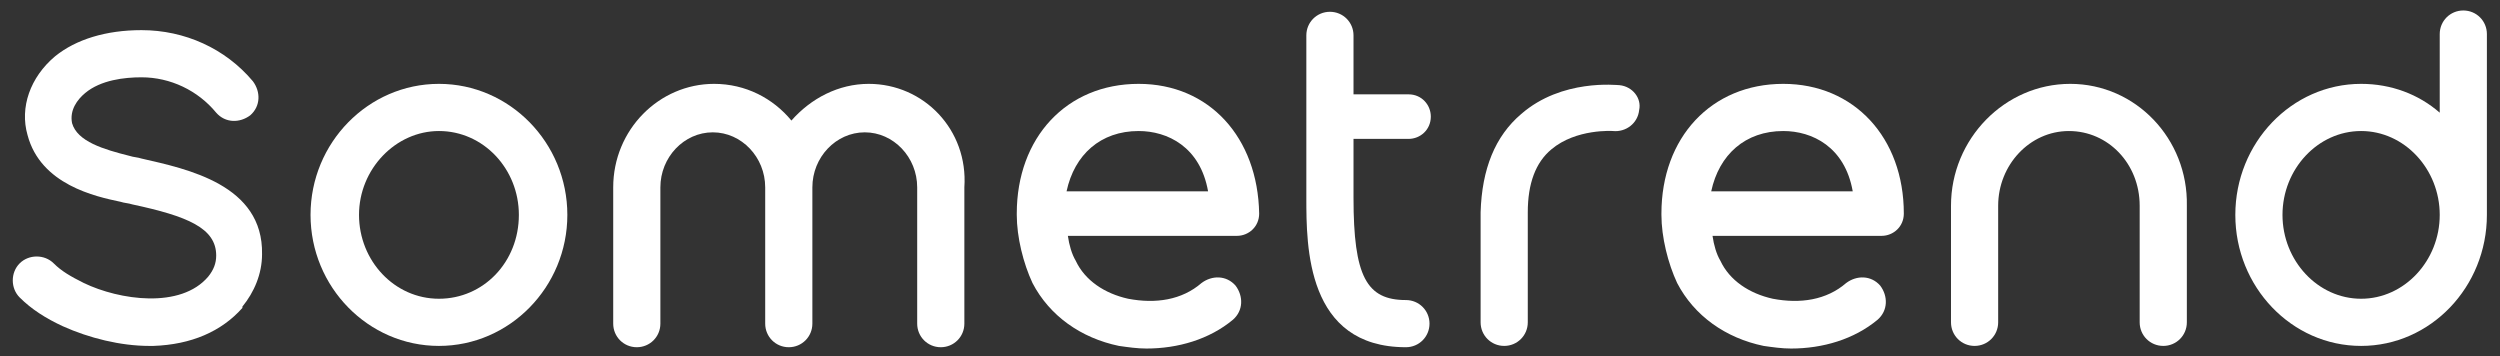 <?xml version="1.0" encoding="utf-8"?>
<!-- Generator: Adobe Illustrator 23.0.6, SVG Export Plug-In . SVG Version: 6.00 Build 0)  -->
<svg version="1.1" id="레이어_1" xmlns="http://www.w3.org/2000/svg" xmlns:xlink="http://www.w3.org/1999/xlink" x="0px"
	 y="0px" viewBox="0 0 190.8 27.2" style="enable-background:new 0 0 190.8 27.2;" xml:space="preserve">
<rect x="0" y="0" width="190.8" height="27.2" fill="#333333" stroke="none"/>
<style type="text/css">
	.st0{fill:#141413;}
	.st1{fill:none;stroke:#141413;stroke-miterlimit:10;}
	.st2{fill:#FFFFFF;}
	.st3{fill:#529AF7;}
	.st4{fill:#768089;}
	.st5{fill:none;stroke:#A4A4A5;stroke-miterlimit:10;}
	.st6{fill:#00B1FF;}
</style>
<g>
	<rect x="-1799" y="916" transform="matrix(1 1.732758e-03 -1.732758e-03 1 2.101 2.39)" class="st0" width="842" height="595"/>
</g>
<g>
	<rect x="-910.8" y="916" transform="matrix(1 1.732758e-03 -1.732758e-03 1 2.102 0.851)" class="st1" width="842" height="595"/>
</g>
<g>
	
		<rect x="-1824.6" y="229.8" transform="matrix(1 1.732758e-03 -1.732758e-03 1 0.912 2.433)" class="st0" width="842" height="595"/>
</g>
<path class="st2" d="M-1561.4,509.5c-13.4,0-24.2,11.2-24.2,24.9c0,13.7,10.9,24.9,24.2,24.9s24.2-11.2,24.2-24.9
	C-1537.2,520.7-1548.1,509.5-1561.4,509.5z M-1561.4,550.3c-8.4,0-15.2-7.1-15.2-15.9c0-8.8,6.8-15.9,15.2-15.9
	c8.4,0,15.2,7.1,15.2,15.9C-1546.2,543.1-1553,550.3-1561.4,550.3z"/>
<path class="st2" d="M-1252.5,509.5c-12.4,0-22.5,10.4-22.5,23.1v22.2c0,2.5,2,4.5,4.5,4.5s4.5-2,4.5-4.5v-22.2
	c0-7.8,6.1-14.1,13.5-14.1s13.5,6.3,13.5,14.1v22.2c0,2.5,2,4.5,4.5,4.5s4.5-2,4.5-4.5v-22.2C-1230,519.9-1240.1,509.5-1252.5,509.5
	z"/>
<path class="st2" d="M-1480.1,509.5c-5.8,0-11,2.7-14.5,6.9c-3.5-4.2-8.7-6.9-14.5-6.9c-10.5,0-19,8.8-19,19.5v25.8
	c0,2.5,2,4.5,4.5,4.5s4.5-2,4.5-4.5V529c0-5.8,4.5-10.5,10-10.5s10,4.7,10,10.5v24.8v1c0,2.5,2,4.5,4.5,4.5s4.5-2,4.5-4.5v-1V529
	c0-5.8,4.5-10.5,10-10.5c5.5,0,10,4.7,10,10.5v25.8c0,2.5,2,4.5,4.5,4.5s4.5-2,4.5-4.5V529C-1461.1,518.2-1469.6,509.5-1480.1,509.5
	z"/>
<path class="st2" d="M-1172.4,500.1c0-2.5-2-4.5-4.5-4.5s-4.5,2-4.5,4.5v14.9c-4.1-3.4-9.2-5.4-14.8-5.4
	c-13.1,0-23.8,11.2-23.8,24.9c0,13.7,10.7,24.9,23.8,24.9c13.1,0,23.8-11.2,23.8-24.9c0-0.5,0-0.9,0-1.4c0-0.1,0-0.2,0-0.4V500.1z
	 M-1196.3,550.3c-8.2,0-14.8-7.1-14.8-15.9s6.7-15.9,14.8-15.9c8.2,0,14.8,7.1,14.8,15.9S-1188.1,550.3-1196.3,550.3z"/>
<path class="st2" d="M-1377.8,519.9c2.3,0,4.1-1.8,4.1-4.1s-1.8-4.1-4.1-4.1h-10.5v-11.6c0-2.5-2-4.5-4.5-4.5s-4.5,2-4.5,4.5V531
	c0,9.2,0,28.4,18.9,28.4c2.5,0,4.5-2,4.5-4.5s-2-4.5-4.5-4.5c-7.6,0-9.9-4.5-9.9-19.4v-11.1H-1377.8z"/>
<path class="st2" d="M-1428.8,509.5c-13.5,0-23,10.1-23,24.5h0c0,0,0,0.1,0,0.1c0,4.3,1.1,9.2,3,12.8c3.1,6.2,9.1,10.5,16.3,12
	c1.7,0.3,3.4,0.5,5.1,0.5c6.1,0,11.9-1.7,16.4-5.5c1.9-1.6,2.1-4.5,0.5-6.3c-1.6-1.9-4.5-2.1-6.3-0.5c-3.6,3.1-8.8,4-13.8,3
	c-4.5-0.9-8.2-3.5-10-7.2c-0.7-1.3-1.2-3-1.6-4.8h32.1c2.3,0,4.1-1.8,4.1-4.1h0C-1406.2,519.6-1415.5,509.5-1428.8,509.5z
	 M-1428.8,518.5c5.5,0,11.7,3.1,13.3,11.4h-26.9C-1441.1,522.9-1436,518.5-1428.8,518.5z"/>
<path class="st2" d="M-1306.7,509.5c-13.5,0-23,10.1-23,24.5h0c0,0,0,0.1,0,0.1c0,4.3,1.1,9.2,3,12.8c3.1,6.2,9.1,10.5,16.3,12
	c1.7,0.3,3.4,0.5,5.1,0.5c6.1,0,11.9-1.7,16.4-5.5c1.9-1.6,2.1-4.5,0.5-6.3c-1.6-1.9-4.5-2.1-6.3-0.5c-3.6,3.1-8.8,4-13.8,3
	c-4.5-0.9-8.2-3.5-10-7.2c-0.7-1.3-1.2-3-1.6-4.8h32.1c2.3,0,4.1-1.8,4.1-4.1h0C-1284.1,519.6-1293.4,509.5-1306.7,509.5z
	 M-1306.7,518.5c5.5,0,11.7,3.1,13.3,11.4h-26.9C-1318.9,522.9-1313.9,518.5-1306.7,518.5z"/>
<path class="st2" d="M-1337.7,509.7c-0.4-0.1-10.9-1.2-18.6,5.5c-4.9,4.3-7.4,10.5-7.6,18.7v20.9c0,2.5,2,4.5,4.5,4.5s4.5-2,4.5-4.5
	l0-20.8c0.1-5.4,1.6-9.5,4.5-12c4.6-4.1,11.6-3.4,11.7-3.4c2.5,0.3,4.7-1.5,5-4C-1333.5,512.2-1335.2,510-1337.7,509.7z"/>
<path class="st2" d="M-1617.7,523.7c-0.8-0.2-1.5-0.3-2.2-0.5c-5.1-1.1-9.9-2.7-10.8-6.2c-0.7-2.6,0.8-4.5,2.4-5.8
	c3-2.5,7.5-3,10.8-3c5.4,0,10.6,2.4,14.2,6.6c1.6,1.9,4.5,2.1,6.3,0.5c1.9-1.6,2.1-4.5,0.5-6.3c-5.3-6.2-13-9.7-21-9.7
	c-6.8,0-12.5,1.8-16.5,5.1c-4.7,3.9-6.7,9.6-5.3,14.9c2.4,9.3,13,11.7,17.6,12.8c0.7,0.2,1.5,0.3,2.3,0.5
	c10.5,2.2,15.9,4.4,15.9,9.8c0,1.4-0.5,2.8-1.4,4c-5.1,6.2-16.9,4.5-23.6,1.3c-2.4-1.1-4.2-2.3-5.7-3.8c-1.8-1.7-4.6-1.7-6.4,0.1
	c-1.7,1.8-1.7,4.6,0.1,6.4c2.2,2.2,4.9,4,8.2,5.5c5,2.4,10.9,3.7,16.4,3.7c0.3,0,0.6,0,0.8,0c7.2-0.2,13-2.6,16.9-7.1
	c0,0,0.1-0.1,0.1-0.1c2.4-2.8,3.6-6.3,3.6-9.9C-1594.6,528.6-1609.1,525.5-1617.7,523.7z"/>
<g>
	
		<rect x="-933.8" y="229.8" transform="matrix(1 1.732758e-03 -1.732758e-03 1 0.913 0.889)" class="st0" width="842" height="595"/>
</g>
<path class="st3" d="M-670.6,509.5c-13.4,0-24.2,11.2-24.2,24.9c0,13.7,10.9,24.9,24.2,24.9s24.2-11.2,24.2-24.9
	C-646.4,520.7-657.3,509.5-670.6,509.5z M-670.6,550.3c-8.4,0-15.2-7.1-15.2-15.9c0-8.8,6.8-15.9,15.2-15.9
	c8.4,0,15.2,7.1,15.2,15.9C-655.4,543.1-662.2,550.3-670.6,550.3z"/>
<path class="st2" d="M-361.7,509.5c-12.4,0-22.5,10.4-22.5,23.1v22.2c0,2.5,2,4.5,4.5,4.5s4.5-2,4.5-4.5v-22.2
	c0-7.8,6.1-14.1,13.5-14.1s13.5,6.3,13.5,14.1v22.2c0,2.5,2,4.5,4.5,4.5s4.5-2,4.5-4.5v-22.2C-339.2,519.9-349.3,509.5-361.7,509.5z
	"/>
<path class="st3" d="M-589.3,509.5c-5.8,0-11,2.7-14.5,6.9c-3.5-4.2-8.7-6.9-14.5-6.9c-10.5,0-19,8.8-19,19.5v25.8
	c0,2.5,2,4.5,4.5,4.5s4.5-2,4.5-4.5V529c0-5.8,4.5-10.5,10-10.5s10,4.7,10,10.5v24.8v1c0,2.5,2,4.5,4.5,4.5s4.5-2,4.5-4.5v-1V529
	c0-5.8,4.5-10.5,10-10.5c5.5,0,10,4.7,10,10.5v25.8c0,2.5,2,4.5,4.5,4.5s4.5-2,4.5-4.5V529C-570.3,518.2-578.8,509.5-589.3,509.5z"
	/>
<path class="st2" d="M-282.6,500.1c0-2.5-2-4.5-4.5-4.5s-4.5,2-4.5,4.5v14.9c-4.1-3.4-9.2-5.4-14.8-5.4c-13.1,0-23.8,11.2-23.8,24.9
	c0,13.7,10.7,24.9,23.8,24.9c13.1,0,23.8-11.2,23.8-24.9c0-0.5,0-0.9,0-1.4c0-0.1,0-0.2,0-0.4V500.1z M-306.5,550.3
	c-8.2,0-14.8-7.1-14.8-15.9s6.7-15.9,14.8-15.9c8.2,0,14.8,7.1,14.8,15.9S-298.3,550.3-306.5,550.3z"/>
<path class="st2" d="M-487,519.9c2.3,0,4.1-1.8,4.1-4.1s-1.8-4.1-4.1-4.1h-10.5v-11.6c0-2.5-2-4.5-4.5-4.5s-4.5,2-4.5,4.5V531
	c0,9.2,0,28.4,18.9,28.4c2.5,0,4.5-2,4.5-4.5s-2-4.5-4.5-4.5c-7.6,0-9.9-4.5-9.9-19.4v-11.1H-487z"/>
<path class="st3" d="M-538.1,509.5c-13.5,0-23,10.1-23,24.5h0c0,0,0,0.1,0,0.1c0,4.3,1.1,9.2,3,12.8c3.1,6.2,9.1,10.5,16.3,12
	c1.7,0.3,3.4,0.5,5.1,0.5c6.1,0,11.9-1.7,16.4-5.5c1.9-1.6,2.1-4.5,0.5-6.3c-1.6-1.9-4.5-2.1-6.3-0.5c-3.6,3.1-8.8,4-13.8,3
	c-4.5-0.9-8.2-3.5-10-7.2c-0.7-1.3-1.2-3-1.6-4.8h32.1c2.3,0,4.1-1.8,4.1-4.1h0C-515.4,519.6-524.7,509.5-538.1,509.5z
	 M-538.1,518.5c5.5,0,11.7,3.1,13.3,11.4h-26.9C-550.3,522.9-545.2,518.5-538.1,518.5z"/>
<path class="st2" d="M-415.9,509.5c-13.5,0-23,10.1-23,24.5h0c0,0,0,0.1,0,0.1c0,4.3,1.1,9.2,3,12.8c3.1,6.2,9.1,10.5,16.3,12
	c1.7,0.3,3.4,0.5,5.1,0.5c6.1,0,11.9-1.7,16.4-5.5c1.9-1.6,2.1-4.5,0.5-6.3c-1.6-1.9-4.5-2.1-6.3-0.5c-3.6,3.1-8.8,4-13.8,3
	c-4.5-0.9-8.2-3.5-10-7.2c-0.7-1.3-1.2-3-1.6-4.8h32.1c2.3,0,4.1-1.8,4.1-4.1h0C-393.3,519.6-402.6,509.5-415.9,509.5z
	 M-415.9,518.5c5.5,0,11.7,3.1,13.3,11.4h-26.9C-428.1,522.9-423.1,518.5-415.9,518.5z"/>
<path class="st2" d="M-446.9,509.7c-0.4-0.1-10.9-1.2-18.6,5.5c-4.9,4.3-7.4,10.5-7.6,18.7v20.9c0,2.5,2,4.5,4.5,4.5s4.5-2,4.5-4.5
	l0-20.8c0.1-5.4,1.6-9.5,4.5-12c4.6-4.1,11.6-3.4,11.7-3.4c2.5,0.3,4.7-1.5,5-4C-442.7,512.2-444.5,510-446.9,509.7z"/>
<path class="st3" d="M-726.9,523.7c-0.8-0.2-1.5-0.3-2.2-0.5c-5.1-1.1-9.9-2.7-10.8-6.2c-0.7-2.6,0.8-4.5,2.4-5.8
	c3-2.5,7.5-3,10.8-3c5.4,0,10.6,2.4,14.2,6.6c1.6,1.9,4.5,2.1,6.3,0.5c1.9-1.6,2.1-4.5,0.5-6.3c-5.3-6.2-13-9.7-21-9.7
	c-6.8,0-12.5,1.8-16.5,5.1c-4.7,3.9-6.7,9.6-5.3,14.9c2.4,9.3,13,11.7,17.6,12.8c0.7,0.2,1.5,0.3,2.3,0.5
	c10.5,2.2,15.9,4.4,15.9,9.8c0,1.4-0.5,2.8-1.4,4c-5.1,6.2-16.9,4.5-23.6,1.3c-2.4-1.1-4.2-2.3-5.7-3.8c-1.8-1.7-4.6-1.7-6.4,0.1
	c-1.7,1.8-1.7,4.6,0.1,6.4c2.2,2.2,4.9,4,8.2,5.5c5,2.4,10.9,3.7,16.4,3.7c0.3,0,0.6,0,0.8,0c7.2-0.2,13-2.6,16.9-7.1
	c0,0,0.1-0.1,0.1-0.1c2.4-2.8,3.6-6.3,3.6-9.9C-703.9,528.6-718.3,525.5-726.9,523.7z"/>
<path class="st3" d="M224.1,509.5c-13.4,0-24.2,11.2-24.2,24.9c0,13.7,10.9,24.9,24.2,24.9s24.2-11.2,24.2-24.9
	C248.3,520.7,237.4,509.5,224.1,509.5z M224.1,550.3c-8.4,0-15.2-7.1-15.2-15.9c0-8.8,6.8-15.9,15.2-15.9c8.4,0,15.2,7.1,15.2,15.9
	C239.3,543.1,232.5,550.3,224.1,550.3z"/>
<path class="st4" d="M532.9,509.5c-12.4,0-22.5,10.4-22.5,23.1v22.2c0,2.5,2,4.5,4.5,4.5s4.5-2,4.5-4.5v-22.2
	c0-7.8,6.1-14.1,13.5-14.1s13.5,6.3,13.5,14.1v22.2c0,2.5,2,4.5,4.5,4.5s4.5-2,4.5-4.5v-22.2C555.5,519.9,545.4,509.5,532.9,509.5z"
	/>
<path class="st3" d="M305.4,509.5c-5.8,0-11,2.7-14.5,6.9c-3.5-4.2-8.7-6.9-14.5-6.9c-10.5,0-19,8.8-19,19.5v25.8
	c0,2.5,2,4.5,4.5,4.5s4.5-2,4.5-4.5V529c0-5.8,4.5-10.5,10-10.5s10,4.7,10,10.5v24.8v1c0,2.5,2,4.5,4.5,4.5s4.5-2,4.5-4.5v-1V529
	c0-5.8,4.5-10.5,10-10.5c5.5,0,10,4.7,10,10.5v25.8c0,2.5,2,4.5,4.5,4.5s4.5-2,4.5-4.5V529C324.4,518.2,315.9,509.5,305.4,509.5z"/>
<path class="st4" d="M612.1,500.1c0-2.5-2-4.5-4.5-4.5s-4.5,2-4.5,4.5v14.9c-4.1-3.4-9.2-5.4-14.8-5.4c-13.1,0-23.8,11.2-23.8,24.9
	c0,13.7,10.7,24.9,23.8,24.9c13.1,0,23.8-11.2,23.8-24.9c0-0.5,0-0.9,0-1.4c0-0.1,0-0.2,0-0.4V500.1z M588.2,550.3
	c-8.2,0-14.8-7.1-14.8-15.9s6.7-15.9,14.8-15.9c8.2,0,14.8,7.1,14.8,15.9S596.4,550.3,588.2,550.3z"/>
<path class="st4" d="M407.7,519.9c2.3,0,4.1-1.8,4.1-4.1s-1.8-4.1-4.1-4.1h-10.5v-11.6c0-2.5-2-4.5-4.5-4.5s-4.5,2-4.5,4.5V531
	c0,9.2,0,28.4,18.9,28.4c2.5,0,4.5-2,4.5-4.5s-2-4.5-4.5-4.5c-7.6,0-9.9-4.5-9.9-19.4v-11.1H407.7z"/>
<path class="st3" d="M356.6,509.5c-13.5,0-23,10.1-23,24.5h0c0,0,0,0.1,0,0.1c0,4.3,1.1,9.2,3,12.8c3.1,6.2,9.1,10.5,16.3,12
	c1.7,0.3,3.4,0.5,5.1,0.5c6.1,0,11.9-1.7,16.4-5.5c1.9-1.6,2.1-4.5,0.5-6.3c-1.6-1.9-4.5-2.1-6.3-0.5c-3.6,3.1-8.8,4-13.8,3
	c-4.5-0.9-8.2-3.5-10-7.2c-0.7-1.3-1.2-3-1.6-4.8h32.1c2.3,0,4.1-1.8,4.1-4.1h0C379.3,519.6,370,509.5,356.6,509.5z M356.6,518.5
	c5.5,0,11.7,3.1,13.3,11.4H343C344.4,522.9,349.5,518.5,356.6,518.5z"/>
<path class="st4" d="M478.8,509.5c-13.5,0-23,10.1-23,24.5h0c0,0,0,0.1,0,0.1c0,4.3,1.1,9.2,3,12.8c3.1,6.2,9.1,10.5,16.3,12
	c1.7,0.3,3.4,0.5,5.1,0.5c6.1,0,11.9-1.7,16.4-5.5c1.9-1.6,2.1-4.5,0.5-6.3c-1.6-1.9-4.5-2.1-6.3-0.5c-3.6,3.1-8.8,4-13.8,3
	c-4.5-0.9-8.2-3.5-10-7.2c-0.7-1.3-1.2-3-1.6-4.8h32.1c2.3,0,4.1-1.8,4.1-4.1h0C501.4,519.6,492.1,509.5,478.8,509.5z M478.8,518.5
	c5.5,0,11.7,3.1,13.3,11.4h-26.9C466.6,522.9,471.6,518.5,478.8,518.5z"/>
<path class="st4" d="M447.8,509.7c-0.4-0.1-10.9-1.2-18.6,5.5c-4.9,4.3-7.4,10.5-7.6,18.7v20.9c0,2.5,2,4.5,4.5,4.5s4.5-2,4.5-4.5
	l0-20.8c0.1-5.4,1.6-9.5,4.5-12c4.6-4.1,11.6-3.4,11.7-3.4c2.5,0.3,4.7-1.5,5-4C452,512.2,450.2,510,447.8,509.7z"/>
<path class="st3" d="M167.8,523.7c-0.8-0.2-1.5-0.3-2.2-0.5c-5.1-1.1-9.9-2.7-10.8-6.2c-0.7-2.6,0.8-4.5,2.4-5.8c3-2.5,7.5-3,10.8-3
	c5.4,0,10.6,2.4,14.2,6.6c1.6,1.9,4.5,2.1,6.3,0.5c1.9-1.6,2.1-4.5,0.5-6.3c-5.3-6.2-13-9.7-21-9.7c-6.8,0-12.5,1.8-16.5,5.1
	c-4.7,3.9-6.7,9.6-5.3,14.9c2.4,9.3,13,11.7,17.6,12.8c0.7,0.2,1.5,0.3,2.3,0.5c10.5,2.2,15.9,4.4,15.9,9.8c0,1.4-0.5,2.8-1.4,4
	c-5.1,6.2-16.9,4.5-23.6,1.3c-2.4-1.1-4.2-2.3-5.7-3.8c-1.8-1.7-4.6-1.7-6.4,0.1c-1.7,1.8-1.7,4.6,0.1,6.4c2.2,2.2,4.9,4,8.2,5.5
	c5,2.4,10.9,3.7,16.4,3.7c0.3,0,0.6,0,0.8,0c7.2-0.2,13-2.6,16.9-7.1c0,0,0.1-0.1,0.1-0.1c2.4-2.8,3.6-6.3,3.6-9.9
	C190.8,528.6,176.4,525.5,167.8,523.7z"/>
<path class="st2" d="M33.5,6.4c-5.4,0-9.8,4.5-9.8,10c0,5.5,4.4,10,9.8,10s9.8-4.5,9.8-10C43.3,10.9,38.9,6.4,33.5,6.4z M33.5,22.8
	c-3.4,0-6.1-2.9-6.1-6.4c0-3.5,2.8-6.4,6.1-6.4c3.4,0,6.1,2.9,6.1,6.4C39.6,20,36.9,22.8,33.5,22.8z"/>
<path class="st2" d="M158,6.4c-5,0-9.1,4.2-9.1,9.3v8.9c0,1,0.8,1.8,1.8,1.8c1,0,1.8-0.8,1.8-1.8v-8.9c0-3.1,2.4-5.7,5.4-5.7
	s5.4,2.5,5.4,5.7v8.9c0,1,0.8,1.8,1.8,1.8c1,0,1.8-0.8,1.8-1.8v-8.9C167,10.6,163,6.4,158,6.4z"/>
<path class="st2" d="M66.3,6.4c-2.3,0-4.4,1.1-5.9,2.8c-1.4-1.7-3.5-2.8-5.9-2.8c-4.2,0-7.7,3.5-7.7,7.9v10.4c0,1,0.8,1.8,1.8,1.8
	c1,0,1.8-0.8,1.8-1.8V14.3c0-2.3,1.8-4.2,4-4.2s4,1.9,4,4.2v10v0.4c0,1,0.8,1.8,1.8,1.8c1,0,1.8-0.8,1.8-1.8v-0.4v-10
	c0-2.3,1.8-4.2,4-4.2c2.2,0,4,1.9,4,4.2v10.4c0,1,0.8,1.8,1.8,1.8c1,0,1.8-0.8,1.8-1.8V14.3C73.9,9.9,70.5,6.4,66.3,6.4z"/>
<path class="st2" d="M189.8,2.6c0-1-0.8-1.8-1.8-1.8s-1.8,0.8-1.8,1.8v6c-1.6-1.4-3.7-2.2-6-2.2c-5.3,0-9.6,4.5-9.6,10
	c0,5.5,4.3,10,9.6,10c5.3,0,9.6-4.5,9.6-10c0-0.2,0-0.4,0-0.6c0-0.1,0-0.1,0-0.1V2.6z M180.2,22.8c-3.3,0-6-2.9-6-6.4s2.7-6.4,6-6.4
	c3.3,0,6,2.9,6,6.4S183.5,22.8,180.2,22.8z"/>
<path class="st2" d="M107.5,10.6c0.9,0,1.7-0.7,1.7-1.7c0-0.9-0.7-1.7-1.7-1.7h-4.2V2.7c0-1-0.8-1.8-1.8-1.8c-1,0-1.8,0.8-1.8,1.8
	v12.4c0,3.7,0,11.4,7.6,11.4c1,0,1.8-0.8,1.8-1.8s-0.8-1.8-1.8-1.8c-3,0-4-1.8-4-7.8v-4.5H107.5z"/>
<path class="st2" d="M86.9,6.4c-5.5,0-9.3,4.1-9.3,9.9h0c0,0,0,0,0,0.1c0,1.7,0.5,3.7,1.2,5.2c1.3,2.5,3.7,4.2,6.6,4.8
	c0.7,0.1,1.4,0.2,2.1,0.2c2.4,0,4.8-0.7,6.6-2.2c0.8-0.7,0.8-1.8,0.2-2.6c-0.7-0.8-1.8-0.8-2.6-0.2c-1.5,1.3-3.5,1.6-5.6,1.2
	c-1.8-0.4-3.3-1.4-4-2.9c-0.3-0.5-0.5-1.2-0.6-1.9h12.9c0.9,0,1.7-0.7,1.7-1.7h0C96,10.5,92.3,6.4,86.9,6.4z M86.9,10
	c2.2,0,4.7,1.2,5.3,4.6H81.4C82,11.8,84,10,86.9,10z"/>
<path class="st2" d="M136.1,6.4c-5.5,0-9.3,4.1-9.3,9.9h0c0,0,0,0,0,0.1c0,1.7,0.5,3.7,1.2,5.2c1.3,2.5,3.7,4.2,6.6,4.8
	c0.7,0.1,1.4,0.2,2.1,0.2c2.4,0,4.8-0.7,6.6-2.2c0.8-0.7,0.8-1.8,0.2-2.6c-0.7-0.8-1.8-0.8-2.6-0.2c-1.5,1.3-3.5,1.6-5.6,1.2
	c-1.8-0.4-3.3-1.4-4-2.9c-0.3-0.5-0.5-1.2-0.6-1.9h12.9c0.9,0,1.7-0.7,1.7-1.7h0C145.3,10.5,141.5,6.4,136.1,6.4z M136.1,10
	c2.2,0,4.7,1.2,5.3,4.6h-10.8C131.2,11.8,133.2,10,136.1,10z"/>
<path class="st2" d="M123.6,6.5c-0.2,0-4.4-0.5-7.5,2.2c-2,1.7-3,4.2-3.1,7.5v8.4c0,1,0.8,1.8,1.8,1.8s1.8-0.8,1.8-1.8l0-8.4
	c0-2.2,0.6-3.8,1.8-4.8c1.9-1.6,4.7-1.4,4.7-1.4c1,0.1,1.9-0.6,2-1.6C125.3,7.5,124.6,6.6,123.6,6.5z"/>
<path class="st2" d="M10.8,12.1c-0.3-0.1-0.6-0.1-0.9-0.2c-2-0.5-4-1.1-4.4-2.5C5.3,8.4,5.9,7.6,6.5,7.1c1.2-1,3-1.2,4.3-1.2
	c2.2,0,4.3,1,5.7,2.7c0.7,0.8,1.8,0.8,2.6,0.2c0.8-0.7,0.8-1.8,0.2-2.6c-2.1-2.5-5.2-3.9-8.5-3.9c-2.7,0-5,0.7-6.6,2
	c-1.9,1.6-2.7,3.9-2.1,6c1,3.8,5.2,4.7,7.1,5.1c0.3,0.1,0.6,0.1,0.9,0.2c4.2,0.9,6.4,1.8,6.4,3.9c0,0.6-0.2,1.1-0.6,1.6
	c-2.1,2.5-6.8,1.8-9.5,0.5c-1-0.5-1.7-0.9-2.3-1.5c-0.7-0.7-1.9-0.7-2.6,0c-0.7,0.7-0.7,1.9,0,2.6c0.9,0.9,2,1.6,3.3,2.2
	c2,0.9,4.4,1.5,6.6,1.5c0.1,0,0.2,0,0.3,0c2.9-0.1,5.2-1.1,6.8-2.9c0,0,0,0,0-0.1c0.9-1.1,1.5-2.5,1.5-4
	C20.1,14.1,14.3,12.9,10.8,12.1z"/>
<rect x="-838" y="1104.7" class="st5" width="338.2" height="217.7"/>
<g>
	<g>
		<path class="st4" d="M-705.6,1168.9c-2.8,0-5,2.3-5,5.1c0,2.8,2.2,5.1,5,5.1s5-2.3,5-5.1C-700.6,1171.2-702.9,1168.9-705.6,1168.9
			z M-705.6,1177.3c-1.7,0-3.1-1.5-3.1-3.3c0-1.8,1.4-3.3,3.1-3.3c1.7,0,3.1,1.5,3.1,3.3C-702.5,1175.9-703.9,1177.3-705.6,1177.3z"
			/>
	</g>
	<g>
		<path class="st4" d="M-640.7,1168.9c-2.6,0-4.6,2.1-4.6,4.8v4.6c0,0.5,0.4,0.9,0.9,0.9s0.9-0.4,0.9-0.9v-4.6
			c0-1.6,1.2-2.9,2.8-2.9c1.5,0,2.8,1.3,2.8,2.9v4.6c0,0.5,0.4,0.9,0.9,0.9s0.9-0.4,0.9-0.9v-4.6
			C-636,1171.1-638.1,1168.9-640.7,1168.9z"/>
	</g>
	<g>
		<path class="st4" d="M-688.6,1168.9c-1.2,0-2.3,0.6-3,1.4c-0.7-0.9-1.8-1.4-3-1.4c-2.2,0-3.9,1.8-3.9,4v5.3c0,0.5,0.4,0.9,0.9,0.9
			s0.9-0.4,0.9-0.9v-5.3c0-1.2,0.9-2.2,2.1-2.2c1.1,0,2.1,1,2.1,2.2v5.1v0.2c0,0.5,0.4,0.9,0.9,0.9s0.9-0.4,0.9-0.9v-0.2v-5.1
			c0-1.2,0.9-2.2,2.1-2.2c1.1,0,2.1,1,2.1,2.2v5.3c0,0.5,0.4,0.9,0.9,0.9s0.9-0.4,0.9-0.9v-5.3
			C-684.7,1170.7-686.5,1168.9-688.6,1168.9z"/>
	</g>
	<g>
		<path class="st4" d="M-624.2,1167c0-0.5-0.4-0.9-0.9-0.9s-0.9,0.4-0.9,0.9v3.1c-0.8-0.7-1.9-1.1-3.1-1.1c-2.7,0-4.9,2.3-4.9,5.1
			c0,2.8,2.2,5.1,4.9,5.1c2.7,0,4.9-2.3,4.9-5.1c0-0.1,0-0.2,0-0.3c0,0,0-0.1,0-0.1V1167z M-629.1,1177.3c-1.7,0-3.1-1.5-3.1-3.3
			s1.4-3.3,3.1-3.3c1.7,0,3.1,1.5,3.1,3.3S-627.4,1177.3-629.1,1177.3z"/>
	</g>
	<g>
		<path class="st4" d="M-667.1,1171.1c0.5,0,0.8-0.4,0.8-0.8c0-0.5-0.4-0.8-0.8-0.8h-2.2v-2.4c0-0.5-0.4-0.9-0.9-0.9
			s-0.9,0.4-0.9,0.9v6.4c0,1.9,0,5.9,3.9,5.9c0.5,0,0.9-0.4,0.9-0.9c0-0.5-0.4-0.9-0.9-0.9c-1.6,0-2-0.9-2-4v-2.3H-667.1z"/>
	</g>
	<g>
		<path class="st4" d="M-677.9,1168.9c-2.8,0-4.7,2.1-4.7,5.1h0c0,0,0,0,0,0c0,0.9,0.2,1.9,0.6,2.6c0.6,1.3,1.9,2.2,3.4,2.5
			c0.3,0.1,0.7,0.1,1.1,0.1c1.2,0,2.5-0.3,3.4-1.1c0.4-0.3,0.4-0.9,0.1-1.3c-0.3-0.4-0.9-0.4-1.3-0.1c-0.7,0.6-1.8,0.8-2.9,0.6
			c-0.9-0.2-1.7-0.7-2.1-1.5c-0.1-0.3-0.2-0.6-0.3-1h6.6c0.5,0,0.8-0.4,0.8-0.8h0C-673.2,1171-675.1,1168.9-677.9,1168.9z
			 M-677.9,1170.8c1.1,0,2.4,0.6,2.7,2.4h-5.5C-680.4,1171.7-679.4,1170.8-677.9,1170.8z"/>
	</g>
	<g>
		<path class="st4" d="M-652.1,1168.9c-2.8,0-4.7,2.1-4.7,5.1h0c0,0,0,0,0,0c0,0.9,0.2,1.9,0.6,2.6c0.6,1.3,1.9,2.2,3.4,2.5
			c0.3,0.1,0.7,0.1,1.1,0.1c1.2,0,2.5-0.3,3.4-1.1c0.4-0.3,0.4-0.9,0.1-1.3c-0.3-0.4-0.9-0.4-1.3-0.1c-0.7,0.6-1.8,0.8-2.9,0.6
			c-0.9-0.2-1.7-0.7-2.1-1.5c-0.1-0.3-0.2-0.6-0.3-1h6.6c0.5,0,0.8-0.4,0.8-0.8h0C-647.4,1171-649.3,1168.9-652.1,1168.9z
			 M-652.1,1170.8c1.1,0,2.4,0.6,2.7,2.4h-5.5C-654.6,1171.7-653.5,1170.8-652.1,1170.8z"/>
	</g>
	<g>
		<path class="st4" d="M-658.7,1169c-0.1,0-2.3-0.2-3.8,1.1c-1,0.9-1.5,2.2-1.6,3.9v4.3c0,0.5,0.4,0.9,0.9,0.9s0.9-0.4,0.9-0.9
			l0-4.3c0-1.1,0.3-2,0.9-2.5c1-0.8,2.4-0.7,2.4-0.7c0.5,0.1,1-0.3,1-0.8C-657.8,1169.5-658.2,1169-658.7,1169z"/>
	</g>
	<g>
		<path class="st4" d="M-717.4,1171.8c-0.2,0-0.3-0.1-0.5-0.1c-1-0.2-2-0.6-2.2-1.3c-0.1-0.5,0.2-0.9,0.5-1.2
			c0.6-0.5,1.5-0.6,2.2-0.6c1.1,0,2.2,0.5,2.9,1.4c0.3,0.4,0.9,0.4,1.3,0.1c0.4-0.3,0.4-0.9,0.1-1.3c-1.1-1.3-2.7-2-4.3-2
			c-1.4,0-2.6,0.4-3.4,1c-1,0.8-1.4,2-1.1,3.1c0.5,1.9,2.7,2.4,3.6,2.6c0.2,0,0.3,0.1,0.5,0.1c2.2,0.5,3.3,0.9,3.3,2
			c0,0.3-0.1,0.6-0.3,0.8c-1.1,1.3-3.5,0.9-4.9,0.3c-0.5-0.2-0.9-0.5-1.2-0.8c-0.4-0.4-1-0.3-1.3,0c-0.4,0.4-0.3,1,0,1.3
			c0.5,0.4,1,0.8,1.7,1.1c1,0.5,2.3,0.8,3.4,0.8c0.1,0,0.1,0,0.2,0c1.5,0,2.7-0.5,3.5-1.5c0,0,0,0,0,0c0.5-0.6,0.8-1.3,0.8-2
			C-712.7,1172.8-715.7,1172.2-717.4,1171.8z"/>
	</g>
	<g>
		<path class="st6" d="M-718.5,1249c-1.1,0-2-0.4-2.7-1.1c-0.7-0.7-1.1-1.6-1.1-2.7v-49.6c0-1.1,0.4-2,1.1-2.7
			c0.7-0.7,1.6-1.1,2.7-1.1h17.5c3.3,0,6.2,0.6,8.7,1.9c2.5,1.3,4.5,3.1,5.9,5.4c1.4,2.3,2.2,4.9,2.2,7.9c0,2.4-0.6,4.6-1.9,6.5
			c-1.3,1.9-3.1,3.5-5.3,4.6c3.2,0.8,5.8,2.3,7.8,4.6c2,2.3,2.9,5.3,2.9,9c0,3.4-0.8,6.3-2.4,8.9c-1.6,2.6-3.8,4.6-6.6,6.1
			c-2.8,1.5-6.1,2.2-9.7,2.2H-718.5z M-714.7,1215.3h13.7c2.8,0,5.1-0.7,6.8-2c1.8-1.4,2.7-3.4,2.7-6.2c0-2.8-0.9-4.8-2.7-6.2
			c-1.8-1.3-4.1-2-6.8-2h-13.7V1215.3z M-714.7,1242h15.2c2.2,0,4.2-0.4,5.9-1.2c1.7-0.8,3-1.9,4-3.4c1-1.5,1.5-3.4,1.5-5.6
			c0-2.1-0.5-3.8-1.5-5.2c-1-1.4-2.3-2.4-4-3.1c-1.7-0.7-3.7-1.1-5.9-1.1h-15.2V1242z"/>
		<path class="st6" d="M-668.6,1202.4c-1.3,0-2.5-0.5-3.4-1.4c-1-1-1.4-2.1-1.4-3.4c0-1.3,0.5-2.5,1.4-3.4c1-1,2.1-1.4,3.4-1.4
			c1.3,0,2.5,0.5,3.4,1.4c1,1,1.4,2.1,1.4,3.4c0,1.3-0.5,2.5-1.4,3.4C-666.1,1202-667.3,1202.4-668.6,1202.4z M-668.6,1249
			c-1.1,0-2-0.4-2.7-1.1c-0.7-0.7-1.1-1.6-1.1-2.7v-32.6c0-1.1,0.4-2,1.1-2.7c0.7-0.7,1.6-1,2.7-1c1.1,0,2,0.3,2.7,1
			c0.7,0.7,1,1.6,1,2.7v32.6c0,1.1-0.3,2-1,2.7C-666.6,1248.7-667.5,1249-668.6,1249z"/>
		<path class="st6" d="M-653,1215.8c-2.3,0-3.4-1.1-3.4-3.4c0-2.3,1.1-3.4,3.4-3.4h25c2.3,0,3.4,1.1,3.4,3.4c0,2.3-1.1,3.4-3.4,3.4
			H-653z M-652.3,1249c-2.3,0-3.4-1.1-3.4-3.4s1.1-3.4,3.4-3.4h25c2.3,0,3.4,1.1,3.4,3.4s-1.1,3.4-3.4,3.4H-652.3z M-650.1,1247.6
			l-5-4.4l24.9-32.9l4.9,4.4L-650.1,1247.6z"/>
	</g>
</g>
<rect x="-482.2" y="1104.7" class="st5" width="338.2" height="217.7"/>
<g>
	<path class="st6" d="M-248.8,1218.5c0.8-0.5,1.5-1.2,2-1.9c0.6-1,1-2.1,1-3.2c0-1.5-0.4-2.8-1.1-3.9c-0.7-1.1-1.7-2-2.9-2.7
		c-1.2-0.6-2.7-1-4.3-1h-8.3c-0.6,0-1.1,0.2-1.5,0.6c-0.4,0.4-0.6,0.9-0.6,1.5v23.6c0,0.6,0.2,1.1,0.6,1.5c0.4,0.4,0.9,0.6,1.5,0.6
		h9.1c1.8,0,3.4-0.4,4.8-1.1c1.4-0.7,2.5-1.7,3.3-3c0.8-1.3,1.2-2.8,1.2-4.4c0-1.8-0.5-3.3-1.5-4.5
		C-246.4,1219.7-247.5,1219-248.8,1218.5z M-260.3,1217v-7.2h6.2c1.3,0,2.3,0.3,3.1,0.9c0.8,0.6,1.2,1.5,1.2,2.7
		c0,1.2-0.4,2.1-1.2,2.7c-0.8,0.6-1.8,0.9-3.1,0.9H-260.3z M-250.7,1229.1c-0.8,0.4-1.7,0.5-2.7,0.5h-6.9v-8.7h6.9
		c1,0,1.9,0.2,2.7,0.5c0.8,0.3,1.4,0.8,1.8,1.4c0.4,0.6,0.6,1.4,0.6,2.3c0,1-0.2,1.9-0.6,2.5
		C-249.3,1228.3-249.9,1228.8-250.7,1229.1z"/>
	<path class="st6" d="M-237.6,1206.3c-0.7,0-1.3,0.3-1.8,0.8c-0.5,0.5-0.8,1.1-0.8,1.8c0,0.7,0.3,1.3,0.8,1.8
		c0.5,0.5,1.1,0.8,1.8,0.8s1.3-0.3,1.8-0.8c0.5-0.5,0.8-1.1,0.8-1.8c0-0.7-0.3-1.3-0.8-1.8C-236.3,1206.5-236.9,1206.3-237.6,1206.3
		z"/>
	<path class="st6" d="M-237.6,1214c-0.6,0-1.1,0.2-1.5,0.6c-0.4,0.4-0.6,0.9-0.6,1.5v15.5c0,0.6,0.2,1.1,0.6,1.5
		c0.4,0.4,0.9,0.6,1.5,0.6c0.6,0,1.1-0.2,1.5-0.6c0.4-0.4,0.6-0.9,0.6-1.5V1216c0-0.6-0.2-1.1-0.6-1.5
		C-236.5,1214.2-237,1214-237.6,1214z"/>
	<path class="st6" d="M-217,1229.7h-8.3l9.6-12.8l0,0c0.2-0.3,0.2-0.6,0.2-1.1c0-1.2-0.7-1.9-1.9-1.9h-11.9c-1.2,0-1.9,0.7-1.9,1.9
		s0.7,1.9,1.9,1.9h8.3l-9.7,12.8l0,0c-0.1,0.3-0.2,0.6-0.2,1.1c0,1.2,0.7,1.9,1.9,1.9h11.9c1.2,0,1.9-0.7,1.9-1.9
		S-215.7,1229.7-217,1229.7z"/>
</g>
<g>
	<path class="st4" d="M-384.2,1214.6c-3.8,0-6.9,3.2-6.9,7.1c0,3.9,3.1,7.1,6.9,7.1c3.8,0,6.9-3.2,6.9-7.1
		C-377.3,1217.8-380.4,1214.6-384.2,1214.6z M-384.2,1226.2c-2.4,0-4.3-2-4.3-4.5c0-2.5,1.9-4.5,4.3-4.5c2.4,0,4.3,2,4.3,4.5
		C-379.9,1224.2-381.8,1226.2-384.2,1226.2z"/>
	<path class="st4" d="M-296.7,1214.6c-3.5,0-6.4,2.9-6.4,6.5v6.3c0,0.7,0.6,1.3,1.3,1.3c0.7,0,1.3-0.6,1.3-1.3v-6.3
		c0-2.2,1.7-4,3.8-4s3.8,1.8,3.8,4v6.3c0,0.7,0.6,1.3,1.3,1.3c0.7,0,1.3-0.6,1.3-1.3v-6.3C-290.3,1217.6-293.1,1214.6-296.7,1214.6z
		"/>
	<path class="st4" d="M-361.1,1214.6c-1.7,0-3.1,0.8-4.1,2c-1-1.2-2.5-2-4.1-2c-3,0-5.4,2.5-5.4,5.5v7.3c0,0.7,0.6,1.3,1.3,1.3
		c0.7,0,1.3-0.6,1.3-1.3v-7.3c0-1.6,1.3-3,2.8-3c1.6,0,2.8,1.3,2.8,3v7v0.3c0,0.7,0.6,1.3,1.3,1.3c0.7,0,1.3-0.6,1.3-1.3v-0.3v-7
		c0-1.6,1.3-3,2.8-3c1.6,0,2.8,1.3,2.8,3v7.3c0,0.7,0.6,1.3,1.3,1.3s1.3-0.6,1.3-1.3v-7.3C-355.8,1217.1-358.2,1214.6-361.1,1214.6z
		"/>
	<path class="st4" d="M-274.2,1211.9c0-0.7-0.6-1.3-1.3-1.3c-0.7,0-1.3,0.6-1.3,1.3v4.2c-1.2-1-2.6-1.5-4.2-1.5
		c-3.7,0-6.8,3.2-6.8,7.1c0,3.9,3,7.1,6.8,7.1c3.7,0,6.8-3.2,6.8-7.1c0-0.1,0-0.3,0-0.4c0,0,0-0.1,0-0.1V1211.9z M-281,1226.2
		c-2.3,0-4.2-2-4.2-4.5c0-2.5,1.9-4.5,4.2-4.5c2.3,0,4.2,2,4.2,4.5C-276.8,1224.2-278.7,1226.2-281,1226.2z"/>
	<path class="st4" d="M-332.2,1217.6c0.6,0,1.2-0.5,1.2-1.2s-0.5-1.2-1.2-1.2h-3v-3.3c0-0.7-0.6-1.3-1.3-1.3s-1.3,0.6-1.3,1.3v8.7
		c0,2.6,0,8,5.3,8c0.7,0,1.3-0.6,1.3-1.3c0-0.7-0.6-1.3-1.3-1.3c-2.1,0-2.8-1.3-2.8-5.5v-3.1H-332.2z"/>
	<path class="st4" d="M-346.6,1214.6c-3.8,0-6.5,2.9-6.5,6.9h0c0,0,0,0,0,0c0,1.2,0.3,2.6,0.8,3.6c0.9,1.8,2.6,3,4.6,3.4
		c0.5,0.1,1,0.1,1.4,0.1c1.7,0,3.4-0.5,4.6-1.6c0.5-0.5,0.6-1.3,0.1-1.8c-0.5-0.5-1.3-0.6-1.8-0.1c-1,0.9-2.5,1.1-3.9,0.8
		c-1.3-0.3-2.3-1-2.8-2c-0.2-0.4-0.3-0.9-0.4-1.4h9.1c0.6,0,1.2-0.5,1.2-1.2h0C-340.2,1217.5-342.8,1214.6-346.6,1214.6z
		 M-346.6,1217.2c1.5,0,3.3,0.9,3.8,3.2h-7.6C-350.1,1218.4-348.7,1217.2-346.6,1217.2z"/>
	<path class="st4" d="M-312,1214.6c-3.8,0-6.5,2.9-6.5,6.9h0c0,0,0,0,0,0c0,1.2,0.3,2.6,0.8,3.6c0.9,1.8,2.6,3,4.6,3.4
		c0.5,0.1,1,0.1,1.4,0.1c1.7,0,3.4-0.5,4.6-1.6c0.5-0.5,0.6-1.3,0.1-1.8c-0.5-0.5-1.3-0.6-1.8-0.1c-1,0.9-2.5,1.1-3.9,0.8
		c-1.3-0.3-2.3-1-2.8-2c-0.2-0.4-0.3-0.9-0.4-1.4h9.1c0.6,0,1.2-0.5,1.2-1.2h0C-305.6,1217.5-308.2,1214.6-312,1214.6z M-312,1217.2
		c1.5,0,3.3,0.9,3.8,3.2h-7.6C-315.5,1218.4-314,1217.2-312,1217.2z"/>
	<path class="st4" d="M-320.8,1214.7c-0.1,0-3.1-0.3-5.3,1.6c-1.4,1.2-2.1,3-2.2,5.3v5.9c0,0.7,0.6,1.3,1.3,1.3
		c0.7,0,1.3-0.6,1.3-1.3l0-5.9c0-1.5,0.5-2.7,1.3-3.4c1.3-1.2,3.3-1,3.3-1c0.7,0.1,1.3-0.4,1.4-1.1
		C-319.6,1215.4-320.1,1214.8-320.8,1214.7z"/>
	<path class="st4" d="M-400.1,1218.6c-0.2,0-0.4-0.1-0.6-0.1c-1.4-0.3-2.8-0.8-3.1-1.8c-0.2-0.8,0.2-1.3,0.7-1.6
		c0.8-0.7,2.1-0.9,3-0.9c1.5,0,3,0.7,4,1.9c0.5,0.5,1.3,0.6,1.8,0.1c0.5-0.5,0.6-1.3,0.1-1.8c-1.5-1.8-3.7-2.8-6-2.8
		c-1.9,0-3.5,0.5-4.7,1.4c-1.3,1.1-1.9,2.7-1.5,4.2c0.7,2.6,3.7,3.3,5,3.6c0.2,0,0.4,0.1,0.7,0.1c3,0.6,4.5,1.2,4.5,2.8
		c0,0.4-0.1,0.8-0.4,1.1c-1.5,1.8-4.8,1.3-6.7,0.4c-0.7-0.3-1.2-0.7-1.6-1.1c-0.5-0.5-1.3-0.5-1.8,0c-0.5,0.5-0.5,1.3,0,1.8
		c0.6,0.6,1.4,1.1,2.3,1.6c1.4,0.7,3.1,1,4.6,1c0.1,0,0.2,0,0.2,0c2-0.1,3.7-0.7,4.8-2c0,0,0,0,0,0c0.7-0.8,1-1.8,1-2.8
		C-393.6,1220-397.7,1219.2-400.1,1218.6z"/>
</g>
<rect x="-1726" y="1104.7" class="st5" width="338.2" height="217.7"/>
<g>
	<g>
		<path class="st2" d="M-1593.6,1168.9c-2.8,0-5,2.3-5,5.1c0,2.8,2.2,5.1,5,5.1c2.8,0,5-2.3,5-5.1
			C-1588.6,1171.2-1590.9,1168.9-1593.6,1168.9z M-1593.6,1177.3c-1.7,0-3.1-1.5-3.1-3.3c0-1.8,1.4-3.3,3.1-3.3
			c1.7,0,3.1,1.5,3.1,3.3C-1590.5,1175.9-1591.9,1177.3-1593.6,1177.3z"/>
	</g>
	<g>
		<path class="st2" d="M-1528.7,1168.9c-2.6,0-4.6,2.1-4.6,4.8v4.6c0,0.5,0.4,0.9,0.9,0.9c0.5,0,0.9-0.4,0.9-0.9v-4.6
			c0-1.6,1.2-2.9,2.8-2.9c1.5,0,2.8,1.3,2.8,2.9v4.6c0,0.5,0.4,0.9,0.9,0.9c0.5,0,0.9-0.4,0.9-0.9v-4.6
			C-1524,1171.1-1526.1,1168.9-1528.7,1168.9z"/>
	</g>
	<g>
		<path class="st2" d="M-1576.6,1168.9c-1.2,0-2.3,0.6-3,1.4c-0.7-0.9-1.8-1.4-3-1.4c-2.2,0-3.9,1.8-3.9,4v5.3
			c0,0.5,0.4,0.9,0.9,0.9c0.5,0,0.9-0.4,0.9-0.9v-5.3c0-1.2,0.9-2.2,2.1-2.2c1.1,0,2.1,1,2.1,2.2v5.1v0.2c0,0.5,0.4,0.9,0.9,0.9
			c0.5,0,0.9-0.4,0.9-0.9v-0.2v-5.1c0-1.2,0.9-2.2,2.1-2.2c1.1,0,2.1,1,2.1,2.2v5.3c0,0.5,0.4,0.9,0.9,0.9c0.5,0,0.9-0.4,0.9-0.9
			v-5.3C-1572.7,1170.7-1574.5,1168.9-1576.6,1168.9z"/>
	</g>
	<g>
		<path class="st2" d="M-1512.2,1167c0-0.5-0.4-0.9-0.9-0.9c-0.5,0-0.9,0.4-0.9,0.9v3.1c-0.8-0.7-1.9-1.1-3.1-1.1
			c-2.7,0-4.9,2.3-4.9,5.1c0,2.8,2.2,5.1,4.9,5.1c2.7,0,4.9-2.3,4.9-5.1c0-0.1,0-0.2,0-0.3c0,0,0-0.1,0-0.1V1167z M-1517.1,1177.3
			c-1.7,0-3.1-1.5-3.1-3.3s1.4-3.3,3.1-3.3c1.7,0,3.1,1.5,3.1,3.3S-1515.4,1177.3-1517.1,1177.3z"/>
	</g>
	<g>
		<path class="st2" d="M-1555.1,1171.1c0.5,0,0.8-0.4,0.8-0.8c0-0.5-0.4-0.8-0.8-0.8h-2.2v-2.4c0-0.5-0.4-0.9-0.9-0.9
			c-0.5,0-0.9,0.4-0.9,0.9v6.4c0,1.9,0,5.9,3.9,5.9c0.5,0,0.9-0.4,0.9-0.9c0-0.5-0.4-0.9-0.9-0.9c-1.6,0-2-0.9-2-4v-2.3H-1555.1z"/>
	</g>
	<g>
		<path class="st2" d="M-1565.9,1168.9c-2.8,0-4.7,2.1-4.7,5.1h0c0,0,0,0,0,0c0,0.9,0.2,1.9,0.6,2.6c0.6,1.3,1.9,2.2,3.4,2.5
			c0.3,0.1,0.7,0.1,1.1,0.1c1.2,0,2.5-0.3,3.4-1.1c0.4-0.3,0.4-0.9,0.1-1.3c-0.3-0.4-0.9-0.4-1.3-0.1c-0.7,0.6-1.8,0.8-2.9,0.6
			c-0.9-0.2-1.7-0.7-2.1-1.5c-0.1-0.3-0.2-0.6-0.3-1h6.6c0.5,0,0.8-0.4,0.8-0.8h0C-1561.2,1171-1563.1,1168.9-1565.9,1168.9z
			 M-1565.9,1170.8c1.1,0,2.4,0.6,2.7,2.4h-5.5C-1568.4,1171.7-1567.4,1170.8-1565.9,1170.8z"/>
	</g>
	<g>
		<path class="st2" d="M-1540.1,1168.9c-2.8,0-4.7,2.1-4.7,5.1h0c0,0,0,0,0,0c0,0.9,0.2,1.9,0.6,2.6c0.6,1.3,1.9,2.2,3.4,2.5
			c0.3,0.1,0.7,0.1,1.1,0.1c1.2,0,2.5-0.3,3.4-1.1c0.4-0.3,0.4-0.9,0.1-1.3c-0.3-0.4-0.9-0.4-1.3-0.1c-0.7,0.6-1.8,0.8-2.9,0.6
			c-0.9-0.2-1.7-0.7-2.1-1.5c-0.1-0.3-0.2-0.6-0.3-1h6.6c0.5,0,0.8-0.4,0.8-0.8h0C-1535.4,1171-1537.3,1168.9-1540.1,1168.9z
			 M-1540.1,1170.8c1.1,0,2.4,0.6,2.7,2.4h-5.5C-1542.6,1171.7-1541.5,1170.8-1540.1,1170.8z"/>
	</g>
	<g>
		<path class="st2" d="M-1546.7,1169c-0.1,0-2.3-0.2-3.8,1.1c-1,0.9-1.5,2.2-1.6,3.9v4.3c0,0.5,0.4,0.9,0.9,0.9
			c0.5,0,0.9-0.4,0.9-0.9l0-4.3c0-1.1,0.3-2,0.9-2.5c1-0.8,2.4-0.7,2.4-0.7c0.5,0.1,1-0.3,1-0.8
			C-1545.8,1169.5-1546.2,1169-1546.7,1169z"/>
	</g>
	<g>
		<path class="st2" d="M-1605.4,1171.8c-0.2,0-0.3-0.1-0.5-0.1c-1-0.2-2-0.6-2.2-1.3c-0.1-0.5,0.2-0.9,0.5-1.2
			c0.6-0.5,1.5-0.6,2.2-0.6c1.1,0,2.2,0.5,2.9,1.4c0.3,0.4,0.9,0.4,1.3,0.1c0.4-0.3,0.4-0.9,0.1-1.3c-1.1-1.3-2.7-2-4.3-2
			c-1.4,0-2.6,0.4-3.4,1c-1,0.8-1.4,2-1.1,3.1c0.5,1.9,2.7,2.4,3.6,2.6c0.2,0,0.3,0.1,0.5,0.1c2.2,0.5,3.3,0.9,3.3,2
			c0,0.3-0.1,0.6-0.3,0.8c-1.1,1.3-3.5,0.9-4.9,0.3c-0.5-0.2-0.9-0.5-1.2-0.8c-0.4-0.4-1-0.3-1.3,0c-0.4,0.4-0.3,1,0,1.3
			c0.5,0.4,1,0.8,1.7,1.1c1,0.5,2.3,0.8,3.4,0.8c0.1,0,0.1,0,0.2,0c1.5,0,2.7-0.5,3.5-1.5c0,0,0,0,0,0c0.5-0.6,0.8-1.3,0.8-2
			C-1600.7,1172.8-1603.7,1172.2-1605.4,1171.8z"/>
	</g>
	<g>
		<path class="st6" d="M-1606.5,1249c-1.1,0-2-0.4-2.7-1.1c-0.7-0.7-1.1-1.6-1.1-2.7v-49.6c0-1.1,0.4-2,1.1-2.7
			c0.7-0.7,1.6-1.1,2.7-1.1h17.5c3.3,0,6.2,0.6,8.7,1.9c2.5,1.3,4.5,3.1,5.9,5.4c1.4,2.3,2.2,4.9,2.2,7.9c0,2.4-0.6,4.6-1.9,6.5
			c-1.3,1.9-3.1,3.5-5.3,4.6c3.2,0.8,5.8,2.3,7.8,4.6c2,2.3,2.9,5.3,2.9,9c0,3.4-0.8,6.3-2.4,8.9c-1.6,2.6-3.8,4.6-6.6,6.1
			c-2.8,1.5-6.1,2.2-9.7,2.2H-1606.5z M-1602.7,1215.3h13.7c2.8,0,5.1-0.7,6.8-2c1.8-1.4,2.7-3.4,2.7-6.2c0-2.8-0.9-4.8-2.7-6.2
			c-1.8-1.3-4.1-2-6.8-2h-13.7V1215.3z M-1602.7,1242h15.2c2.2,0,4.2-0.4,5.9-1.2c1.7-0.8,3-1.9,4-3.4c1-1.5,1.5-3.4,1.5-5.6
			c0-2.1-0.5-3.8-1.5-5.2c-1-1.4-2.3-2.4-4-3.1c-1.7-0.7-3.7-1.1-5.9-1.1h-15.2V1242z"/>
		<path class="st6" d="M-1556.6,1202.4c-1.3,0-2.5-0.5-3.4-1.4c-1-1-1.4-2.1-1.4-3.4c0-1.3,0.5-2.5,1.4-3.4c1-1,2.1-1.4,3.4-1.4
			c1.3,0,2.5,0.5,3.4,1.4c1,1,1.4,2.1,1.4,3.4c0,1.3-0.5,2.5-1.4,3.4C-1554.1,1202-1555.3,1202.4-1556.6,1202.4z M-1556.6,1249
			c-1.1,0-2-0.4-2.7-1.1c-0.7-0.7-1.1-1.6-1.1-2.7v-32.6c0-1.1,0.4-2,1.1-2.7c0.7-0.7,1.6-1,2.7-1c1.1,0,2,0.3,2.7,1
			c0.7,0.7,1,1.6,1,2.7v32.6c0,1.1-0.3,2-1,2.7C-1554.6,1248.7-1555.5,1249-1556.6,1249z"/>
		<path class="st6" d="M-1541,1215.8c-2.3,0-3.4-1.1-3.4-3.4c0-2.3,1.1-3.4,3.4-3.4h25c2.3,0,3.4,1.1,3.4,3.4c0,2.3-1.1,3.4-3.4,3.4
			H-1541z M-1540.3,1249c-2.3,0-3.4-1.1-3.4-3.4s1.1-3.4,3.4-3.4h25c2.3,0,3.4,1.1,3.4,3.4s-1.1,3.4-3.4,3.4H-1540.3z
			 M-1538.1,1247.6l-5-4.4l24.9-32.9l4.9,4.4L-1538.1,1247.6z"/>
	</g>
</g>
<rect x="-1370.2" y="1104.7" class="st5" width="338.2" height="217.7"/>
<g>
	<path class="st6" d="M-1136.8,1218.5c0.8-0.5,1.5-1.2,2-1.9c0.6-1,1-2.1,1-3.2c0-1.5-0.4-2.8-1.1-3.9c-0.7-1.1-1.7-2-2.9-2.7
		c-1.2-0.6-2.7-1-4.3-1h-8.3c-0.6,0-1.1,0.2-1.5,0.6c-0.4,0.4-0.6,0.9-0.6,1.5v23.6c0,0.6,0.2,1.1,0.6,1.5c0.4,0.4,0.9,0.6,1.5,0.6
		h9.1c1.8,0,3.4-0.4,4.8-1.1c1.4-0.7,2.5-1.7,3.3-3c0.8-1.3,1.2-2.8,1.2-4.4c0-1.8-0.5-3.3-1.5-4.5
		C-1134.4,1219.7-1135.5,1219-1136.8,1218.5z M-1148.3,1217v-7.2h6.2c1.3,0,2.3,0.3,3.1,0.9c0.8,0.6,1.2,1.5,1.2,2.7
		c0,1.2-0.4,2.1-1.2,2.7c-0.8,0.6-1.8,0.9-3.1,0.9H-1148.3z M-1138.7,1229.1c-0.8,0.4-1.7,0.5-2.7,0.5h-6.9v-8.7h6.9
		c1,0,1.9,0.2,2.7,0.5c0.8,0.3,1.4,0.8,1.8,1.4c0.4,0.6,0.6,1.4,0.6,2.3c0,1-0.2,1.9-0.6,2.5
		C-1137.3,1228.3-1137.9,1228.8-1138.7,1229.1z"/>
	<path class="st6" d="M-1125.6,1206.3c-0.7,0-1.3,0.3-1.8,0.8c-0.5,0.5-0.8,1.1-0.8,1.8c0,0.7,0.3,1.3,0.8,1.8
		c0.5,0.5,1.1,0.8,1.8,0.8c0.7,0,1.3-0.3,1.8-0.8c0.5-0.5,0.8-1.1,0.8-1.8c0-0.7-0.3-1.3-0.8-1.8
		C-1124.3,1206.5-1124.9,1206.3-1125.6,1206.3z"/>
	<path class="st6" d="M-1125.6,1214c-0.6,0-1.1,0.2-1.5,0.6c-0.4,0.4-0.6,0.9-0.6,1.5v15.5c0,0.6,0.2,1.1,0.6,1.5
		c0.4,0.4,0.9,0.6,1.5,0.6c0.6,0,1.1-0.2,1.5-0.6c0.4-0.4,0.6-0.9,0.6-1.5V1216c0-0.6-0.2-1.1-0.6-1.5
		C-1124.5,1214.2-1125,1214-1125.6,1214z"/>
	<path class="st6" d="M-1105,1229.7h-8.3l9.6-12.8l0,0c0.2-0.3,0.2-0.6,0.2-1.1c0-1.2-0.7-1.9-1.9-1.9h-11.9c-1.2,0-1.9,0.7-1.9,1.9
		s0.7,1.9,1.9,1.9h8.3l-9.7,12.8l0,0c-0.1,0.3-0.2,0.6-0.2,1.1c0,1.2,0.7,1.9,1.9,1.9h11.9c1.2,0,1.9-0.7,1.9-1.9
		S-1103.7,1229.7-1105,1229.7z"/>
</g>
<g>
	<path class="st2" d="M-1272.2,1214.6c-3.8,0-6.9,3.2-6.9,7.1c0,3.9,3.1,7.1,6.9,7.1s6.9-3.2,6.9-7.1
		C-1265.3,1217.8-1268.4,1214.6-1272.2,1214.6z M-1272.2,1226.2c-2.4,0-4.3-2-4.3-4.5c0-2.5,1.9-4.5,4.3-4.5c2.4,0,4.3,2,4.3,4.5
		C-1267.9,1224.2-1269.8,1226.2-1272.2,1226.2z"/>
	<path class="st2" d="M-1184.7,1214.6c-3.5,0-6.4,2.9-6.4,6.5v6.3c0,0.7,0.6,1.3,1.3,1.3c0.7,0,1.3-0.6,1.3-1.3v-6.3
		c0-2.2,1.7-4,3.8-4c2.1,0,3.8,1.8,3.8,4v6.3c0,0.7,0.6,1.3,1.3,1.3c0.7,0,1.3-0.6,1.3-1.3v-6.3
		C-1178.3,1217.6-1181.1,1214.6-1184.7,1214.6z"/>
	<path class="st2" d="M-1249.1,1214.6c-1.7,0-3.1,0.8-4.1,2c-1-1.2-2.5-2-4.1-2c-3,0-5.4,2.5-5.4,5.5v7.3c0,0.7,0.6,1.3,1.3,1.3
		c0.7,0,1.3-0.6,1.3-1.3v-7.3c0-1.6,1.3-3,2.8-3c1.6,0,2.8,1.3,2.8,3v7v0.3c0,0.7,0.6,1.3,1.3,1.3c0.7,0,1.3-0.6,1.3-1.3v-0.3v-7
		c0-1.6,1.3-3,2.8-3c1.6,0,2.8,1.3,2.8,3v7.3c0,0.7,0.6,1.3,1.3,1.3s1.3-0.6,1.3-1.3v-7.3
		C-1243.8,1217.1-1246.2,1214.6-1249.1,1214.6z"/>
	<path class="st2" d="M-1162.2,1211.9c0-0.7-0.6-1.3-1.3-1.3c-0.7,0-1.3,0.6-1.3,1.3v4.2c-1.2-1-2.6-1.5-4.2-1.5
		c-3.7,0-6.8,3.2-6.8,7.1c0,3.9,3,7.1,6.8,7.1c3.7,0,6.8-3.2,6.8-7.1c0-0.1,0-0.3,0-0.4c0,0,0-0.1,0-0.1V1211.9z M-1169,1226.2
		c-2.3,0-4.2-2-4.2-4.5c0-2.5,1.9-4.5,4.2-4.5c2.3,0,4.2,2,4.2,4.5C-1164.8,1224.2-1166.7,1226.2-1169,1226.2z"/>
	<path class="st2" d="M-1220.2,1217.6c0.6,0,1.2-0.5,1.2-1.2s-0.5-1.2-1.2-1.2h-3v-3.3c0-0.7-0.6-1.3-1.3-1.3
		c-0.7,0-1.3,0.6-1.3,1.3v8.7c0,2.6,0,8,5.3,8c0.7,0,1.3-0.6,1.3-1.3c0-0.7-0.6-1.3-1.3-1.3c-2.1,0-2.8-1.3-2.8-5.5v-3.1H-1220.2z"
		/>
	<path class="st2" d="M-1234.6,1214.6c-3.8,0-6.5,2.9-6.5,6.9h0c0,0,0,0,0,0c0,1.2,0.3,2.6,0.8,3.6c0.9,1.8,2.6,3,4.6,3.4
		c0.5,0.1,1,0.1,1.4,0.1c1.7,0,3.4-0.5,4.6-1.6c0.5-0.5,0.6-1.3,0.1-1.8c-0.5-0.5-1.3-0.6-1.8-0.1c-1,0.9-2.5,1.1-3.9,0.8
		c-1.3-0.3-2.3-1-2.8-2c-0.2-0.4-0.3-0.9-0.4-1.4h9.1c0.6,0,1.2-0.5,1.2-1.2h0C-1228.2,1217.5-1230.8,1214.6-1234.6,1214.6z
		 M-1234.6,1217.2c1.5,0,3.3,0.9,3.8,3.2h-7.6C-1238.1,1218.4-1236.7,1217.2-1234.6,1217.2z"/>
	<path class="st2" d="M-1200,1214.6c-3.8,0-6.5,2.9-6.5,6.9h0c0,0,0,0,0,0c0,1.2,0.3,2.6,0.8,3.6c0.9,1.8,2.6,3,4.6,3.4
		c0.5,0.1,1,0.1,1.4,0.1c1.7,0,3.4-0.5,4.6-1.6c0.5-0.5,0.6-1.3,0.1-1.8c-0.5-0.5-1.3-0.6-1.8-0.1c-1,0.9-2.5,1.1-3.9,0.8
		c-1.3-0.3-2.3-1-2.8-2c-0.2-0.4-0.3-0.9-0.4-1.4h9.1c0.6,0,1.2-0.5,1.2-1.2h0C-1193.6,1217.5-1196.2,1214.6-1200,1214.6z
		 M-1200,1217.2c1.5,0,3.3,0.9,3.8,3.2h-7.6C-1203.5,1218.4-1202,1217.2-1200,1217.2z"/>
	<path class="st2" d="M-1208.8,1214.7c-0.1,0-3.1-0.3-5.3,1.6c-1.4,1.2-2.1,3-2.2,5.3v5.9c0,0.7,0.6,1.3,1.3,1.3
		c0.7,0,1.3-0.6,1.3-1.3l0-5.9c0-1.5,0.5-2.7,1.3-3.4c1.3-1.2,3.3-1,3.3-1c0.7,0.1,1.3-0.4,1.4-1.1
		C-1207.6,1215.4-1208.1,1214.8-1208.8,1214.7z"/>
	<path class="st2" d="M-1288.1,1218.6c-0.2,0-0.4-0.1-0.6-0.1c-1.4-0.3-2.8-0.8-3.1-1.8c-0.2-0.8,0.2-1.3,0.7-1.6
		c0.8-0.7,2.1-0.9,3-0.9c1.5,0,3,0.7,4,1.9c0.5,0.5,1.3,0.6,1.8,0.1c0.5-0.5,0.6-1.3,0.1-1.8c-1.5-1.8-3.7-2.8-6-2.8
		c-1.9,0-3.5,0.5-4.7,1.4c-1.3,1.1-1.9,2.7-1.5,4.2c0.7,2.6,3.7,3.3,5,3.6c0.2,0,0.4,0.1,0.7,0.1c3,0.6,4.5,1.2,4.5,2.8
		c0,0.4-0.1,0.8-0.4,1.1c-1.5,1.8-4.8,1.3-6.7,0.4c-0.7-0.3-1.2-0.7-1.6-1.1c-0.5-0.5-1.3-0.5-1.8,0c-0.5,0.5-0.5,1.3,0,1.8
		c0.6,0.6,1.4,1.1,2.3,1.6c1.4,0.7,3.1,1,4.6,1c0.1,0,0.2,0,0.2,0c2-0.1,3.7-0.7,4.8-2c0,0,0,0,0,0c0.7-0.8,1-1.8,1-2.8
		C-1281.6,1220-1285.7,1219.2-1288.1,1218.6z"/>
</g>
</svg>
